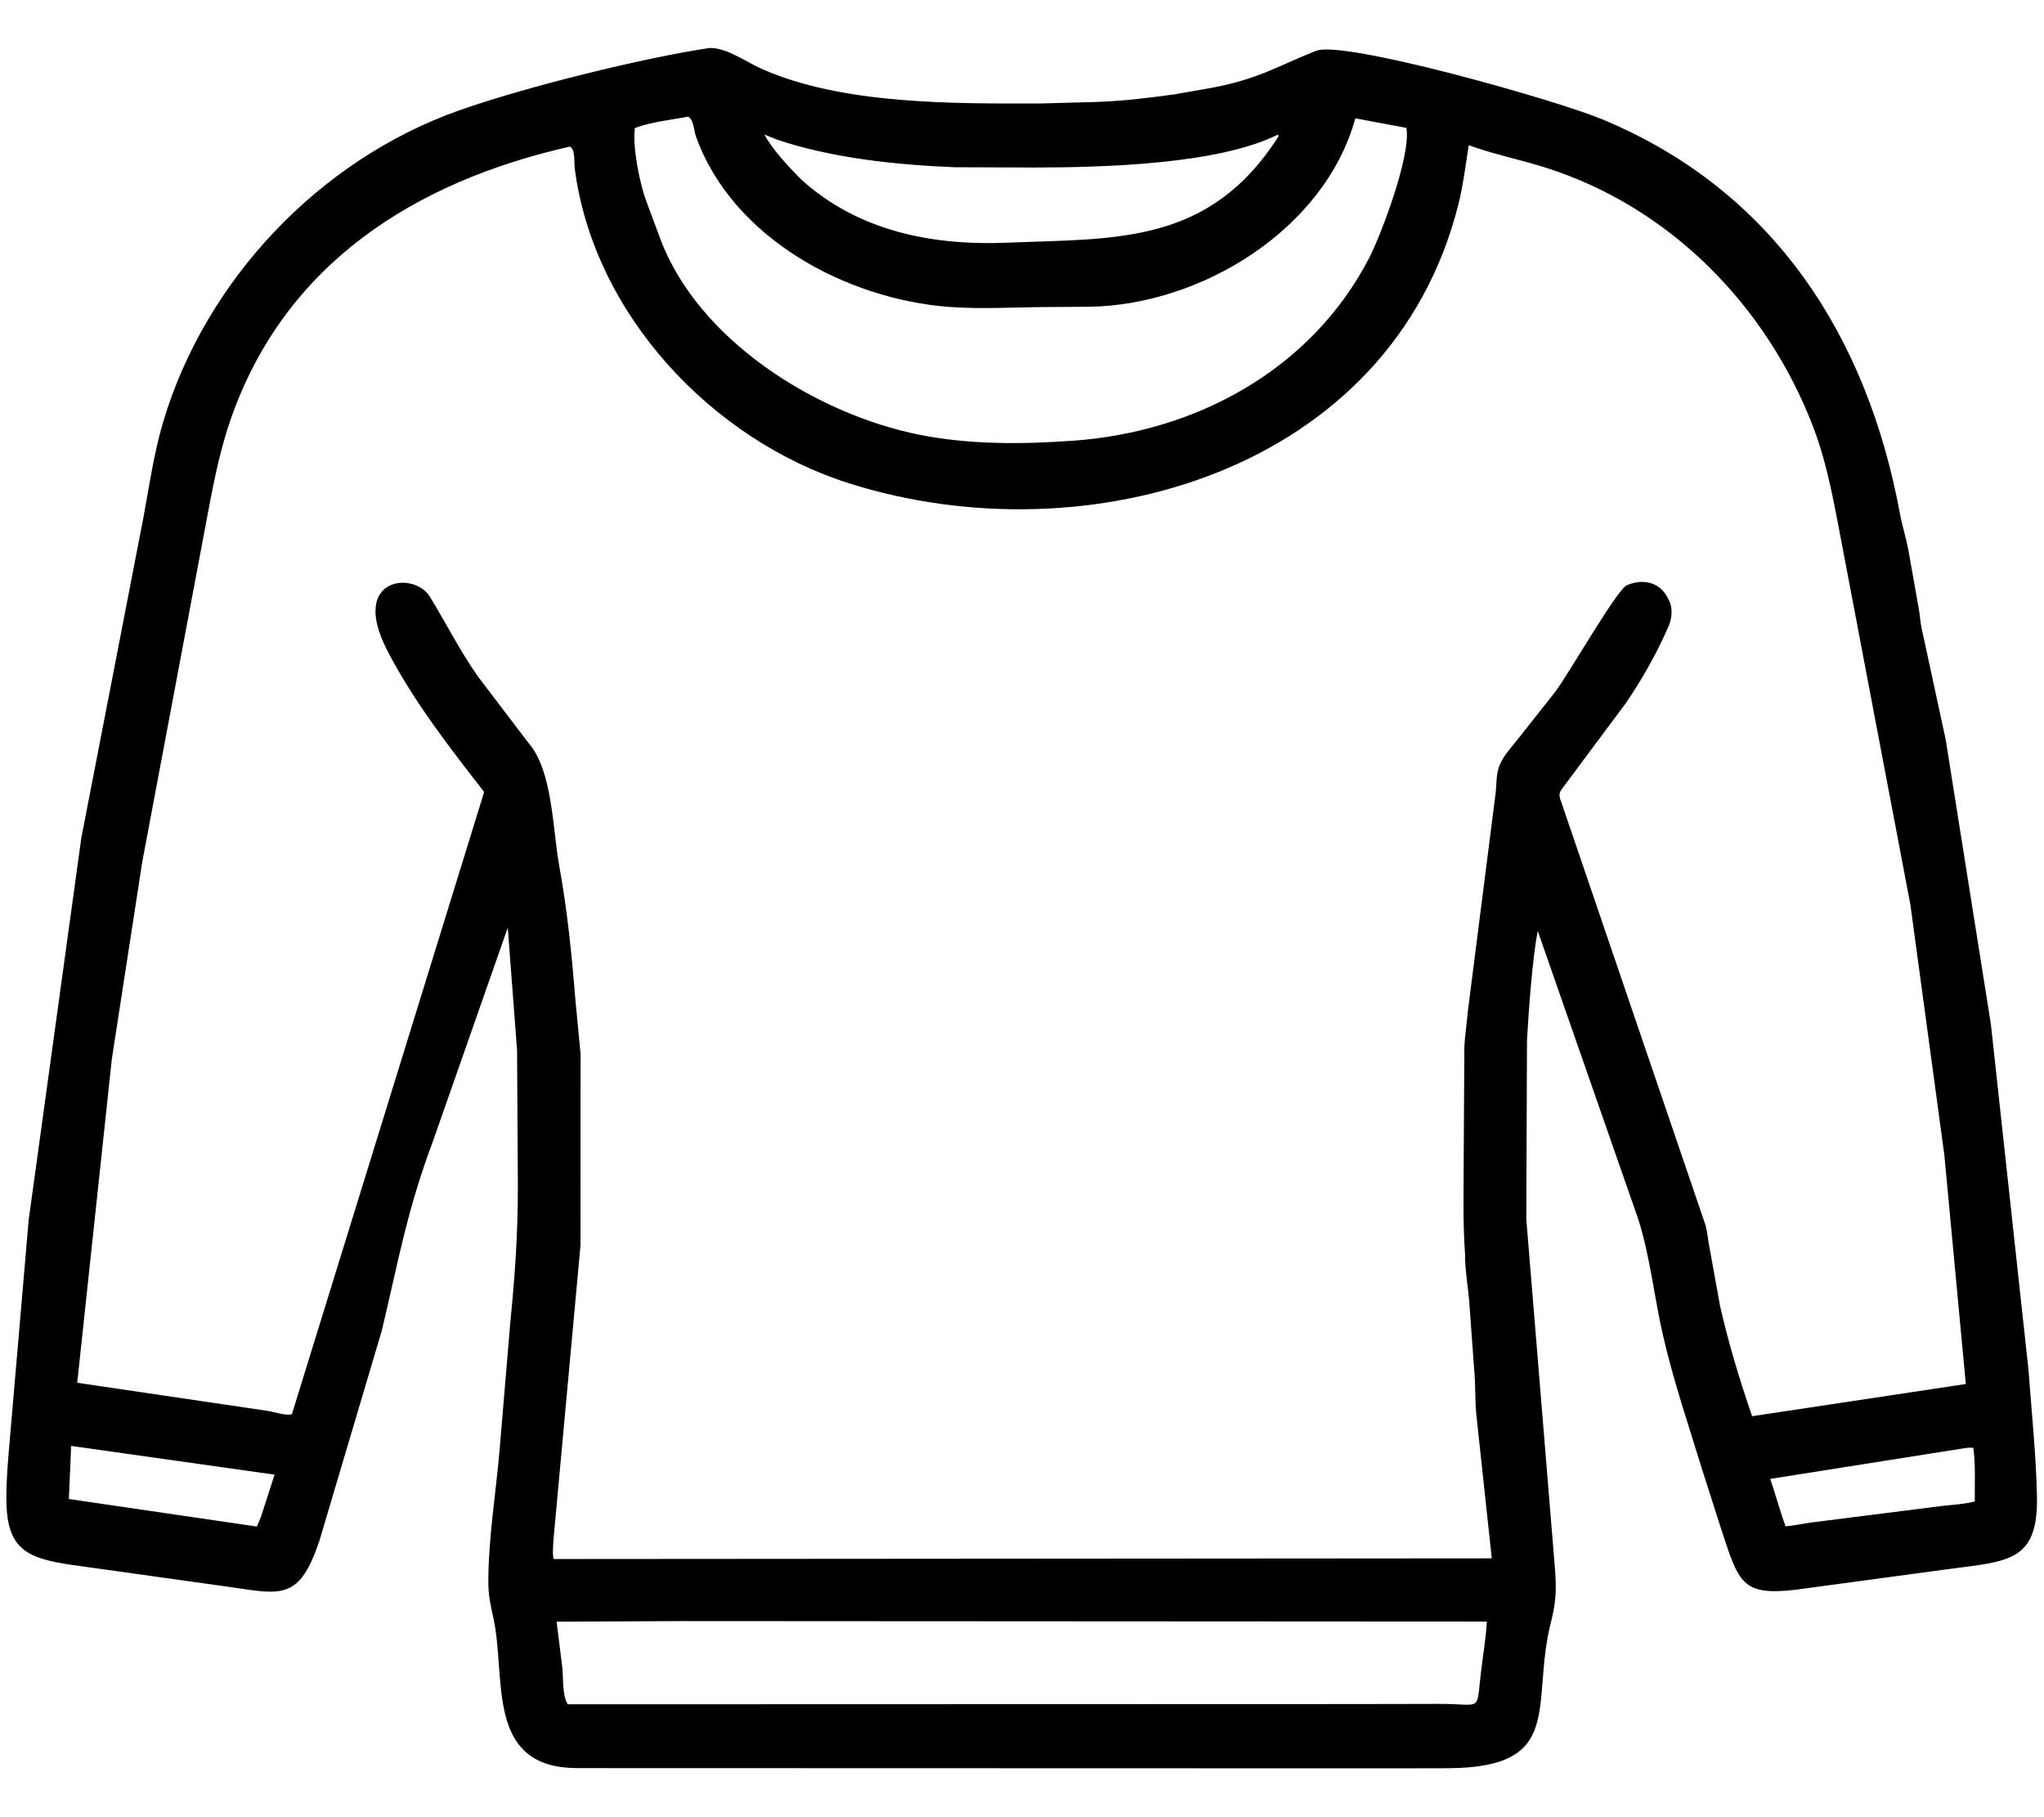 <svg width="36" height="32" viewBox="0 0 36 32" fill="none" xmlns="http://www.w3.org/2000/svg">
<path d="M24.497 31.14L10.146 31.136C8.64 31.119 8.881 29.746 8.726 28.691C8.686 28.423 8.603 28.181 8.601 27.904C8.596 27.093 8.737 26.291 8.803 25.485L8.987 23.299C9.071 22.441 9.121 21.75 9.121 20.873L9.107 18.499L8.943 16.336L7.633 20.075C7.167 21.321 7.03 22.147 6.725 23.43L5.627 27.128C5.276 28.177 4.967 28.081 4.073 27.95L1.284 27.56C0.417 27.439 0.113 27.247 0.112 26.377C0.112 26.021 0.144 25.692 0.174 25.338L0.505 21.482L1.432 14.758L2.527 9.109C2.631 8.545 2.71 7.981 2.874 7.43C3.618 4.933 5.626 2.815 8.081 1.946C9.243 1.534 11.322 1.02 12.502 0.844C12.8 0.842 13.133 1.084 13.395 1.203C14.819 1.846 16.789 1.825 18.339 1.822L19.351 1.794C19.86 1.772 20.185 1.728 20.681 1.662L21.387 1.538C22.177 1.381 22.48 1.176 23.141 0.91L23.179 0.895C23.649 0.702 27.36 1.747 28.207 2.096C31.25 3.353 32.89 5.94 33.463 9.047C33.503 9.263 33.575 9.48 33.613 9.697L33.796 10.727C33.818 10.834 33.818 10.948 33.843 11.055L34.269 13.026L35.065 18.039L35.726 24.114C35.78 24.858 35.86 25.598 35.876 26.347C35.9 27.5 35.372 27.492 34.333 27.629L31.617 27.996C30.676 28.104 30.623 27.866 30.317 26.934L29.987 25.902C29.742 25.105 29.47 24.309 29.285 23.495C29.133 22.828 29.061 22.117 28.853 21.467L27.083 16.392C26.99 16.874 26.925 17.778 26.894 18.318L26.882 21.47L27.36 27.296C27.398 27.788 27.445 28.064 27.319 28.553C26.946 30.007 27.596 31.13 25.493 31.138L24.497 31.14ZM12.058 2.066C11.778 2.115 11.447 2.155 11.182 2.254C11.135 2.582 11.271 3.249 11.382 3.54L11.626 4.196C12.295 5.996 14.387 7.296 16.195 7.656C17.081 7.832 18 7.825 18.899 7.761C21.064 7.607 23.09 6.515 24.112 4.548C24.324 4.137 24.857 2.731 24.77 2.252L23.871 2.084C23.329 4.049 21.143 5.38 19.171 5.402L18.448 5.407C17.88 5.409 17.286 5.447 16.721 5.405C14.902 5.269 12.891 4.188 12.255 2.395C12.216 2.282 12.225 2.119 12.117 2.052L12.058 2.066ZM22.506 2.371C21.46 2.892 19.462 2.948 18.222 2.95L16.821 2.945C15.805 2.905 14.656 2.786 13.688 2.46L13.46 2.368C13.633 2.666 13.857 2.9 14.096 3.146C15.099 4.069 16.414 4.328 17.736 4.274C19.658 4.196 21.301 4.315 22.521 2.396L22.506 2.371ZM10.033 2.582C7.325 3.197 5.01 4.63 4.054 7.41C3.838 8.039 3.73 8.68 3.606 9.33L2.505 15.18L1.97 18.648L1.36 24.35L4.699 24.843C4.822 24.859 5.023 24.935 5.141 24.904L8.527 13.947C7.909 13.151 7.282 12.348 6.818 11.449C6.154 10.159 7.293 10.053 7.569 10.505C7.858 10.975 8.103 11.467 8.423 11.92L9.308 13.083C9.736 13.572 9.733 14.61 9.85 15.25C9.991 16.027 10.07 16.807 10.133 17.594L10.225 18.557L10.224 21.931L9.755 27.036C9.748 27.108 9.721 27.408 9.755 27.454L26.274 27.442L25.999 24.883C25.98 24.674 25.987 24.462 25.974 24.252L25.884 23.021C25.868 22.711 25.799 22.383 25.803 22.076C25.761 21.506 25.78 20.927 25.78 20.356L25.791 18.436C25.801 18.227 25.836 18.02 25.852 17.812L26.341 13.973C26.361 13.814 26.347 13.638 26.407 13.489L26.418 13.461C26.486 13.3 26.63 13.147 26.738 13.01L27.386 12.19C27.624 11.879 28.479 10.377 28.655 10.304C28.96 10.178 29.255 10.261 29.39 10.562L29.406 10.595C29.462 10.721 29.445 10.894 29.392 11.018L29.374 11.059C29.173 11.519 28.922 11.958 28.641 12.374L27.581 13.797C27.485 13.932 27.429 13.954 27.498 14.124L30.036 21.568C30.073 21.694 30.079 21.822 30.105 21.949L30.293 22.989C30.441 23.647 30.64 24.302 30.859 24.939L34.623 24.372L34.245 20.34L33.647 15.933L32.464 9.707C32.321 8.975 32.204 8.222 31.936 7.522C31.119 5.386 29.409 3.64 27.21 2.948C26.769 2.809 26.3 2.715 25.868 2.557C25.813 2.906 25.771 3.258 25.685 3.602C24.501 8.306 19.145 9.834 14.96 8.513C12.536 7.748 10.45 5.525 10.122 2.96C10.11 2.86 10.135 2.613 10.033 2.582ZM1.253 25.462L1.213 26.397L4.524 26.882L4.595 26.714L4.836 25.968L1.253 25.462ZM34.607 25.501L31.178 26.043C31.273 26.319 31.349 26.606 31.449 26.879C31.601 26.865 31.747 26.832 31.898 26.811L34.217 26.518C34.406 26.497 34.597 26.488 34.781 26.44C34.777 26.132 34.798 25.8 34.755 25.496C34.703 25.491 34.659 25.493 34.607 25.501ZM12.01 28.547L9.803 28.557L9.903 29.36C9.923 29.538 9.9 29.866 10 30.012L23.875 30.008L25.361 30.005C26.118 30.004 25.997 30.167 26.085 29.436C26.12 29.141 26.171 28.852 26.187 28.555L12.01 28.547Z" fill="black"/>
</svg>
